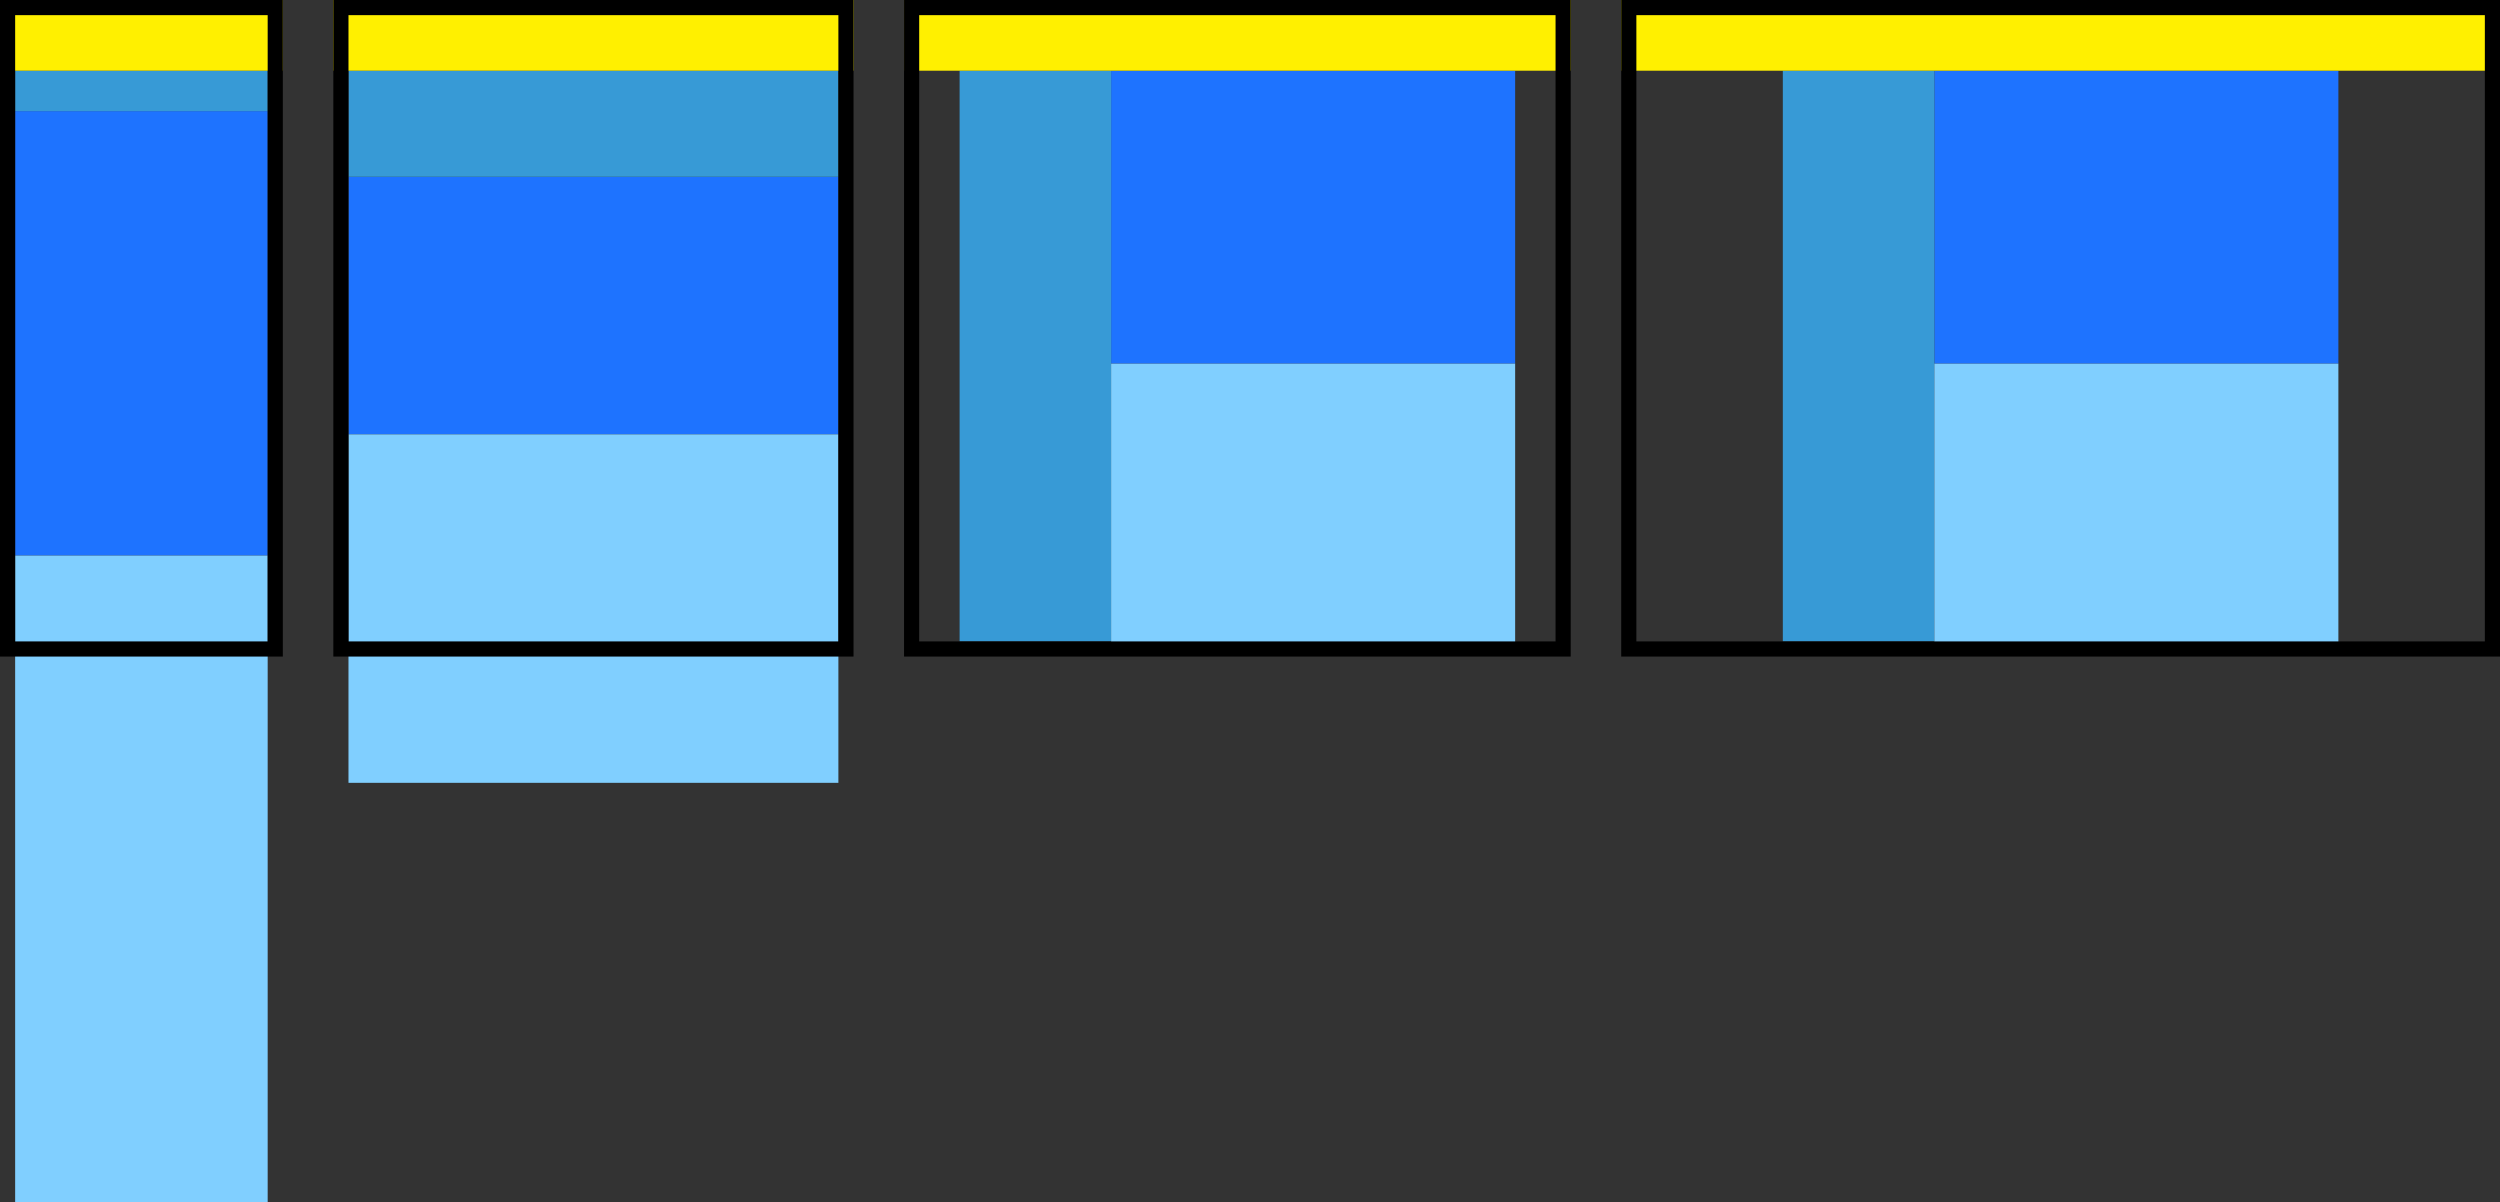 <svg width="495" height="238" viewBox="0 0 495 238" fill="none" xmlns="http://www.w3.org/2000/svg">
<rect x="0" y="0" width="495" height="238" fill="#333333" stroke="none"/>
<rect x="3" y="22" width="50" height="88" fill="#1E73FF"/>
<rect x="69" y="35" width="97" height="51" fill="#1E73FF"/>
<rect x="220" y="14" width="80" height="58" fill="#1E73FF"/>
<rect x="383" y="14" width="80" height="58" fill="#1E73FF"/>
<rect x="3" y="14" width="50" height="8" fill="#379AD6"/>
<rect x="69" y="14" width="97" height="21" fill="#379AD6"/>
<rect x="190" y="14" width="30" height="113" fill="#379AD6"/>
<rect x="353" y="14" width="30" height="113" fill="#379AD6"/>
<rect x="3" y="110" width="50" height="128" fill="#80CFFF"/>
<rect x="69" y="86" width="97" height="69" fill="#80CFFF"/>
<rect x="220" y="72" width="80" height="57" fill="#80CFFF"/>
<rect x="383" y="72" width="80" height="57" fill="#80CFFF"/>
<rect x="321" width="174" height="14" fill="#FFF000"/>
<rect x="179" width="132" height="14" fill="#FFF000"/>
<rect x="66" width="103" height="14" fill="#FFF000"/>
<rect width="56" height="14" fill="#FFF000"/>
<rect x="1.5" y="1.5" width="53" height="127" stroke="black" stroke-width="3"/>
<rect x="67.5" y="1.5" width="100" height="127" stroke="black" stroke-width="3"/>
<rect x="180.5" y="1.5" width="129" height="127" stroke="black" stroke-width="3"/>
<rect x="322.5" y="1.5" width="171" height="127" stroke="black" stroke-width="3"/>
</svg>
